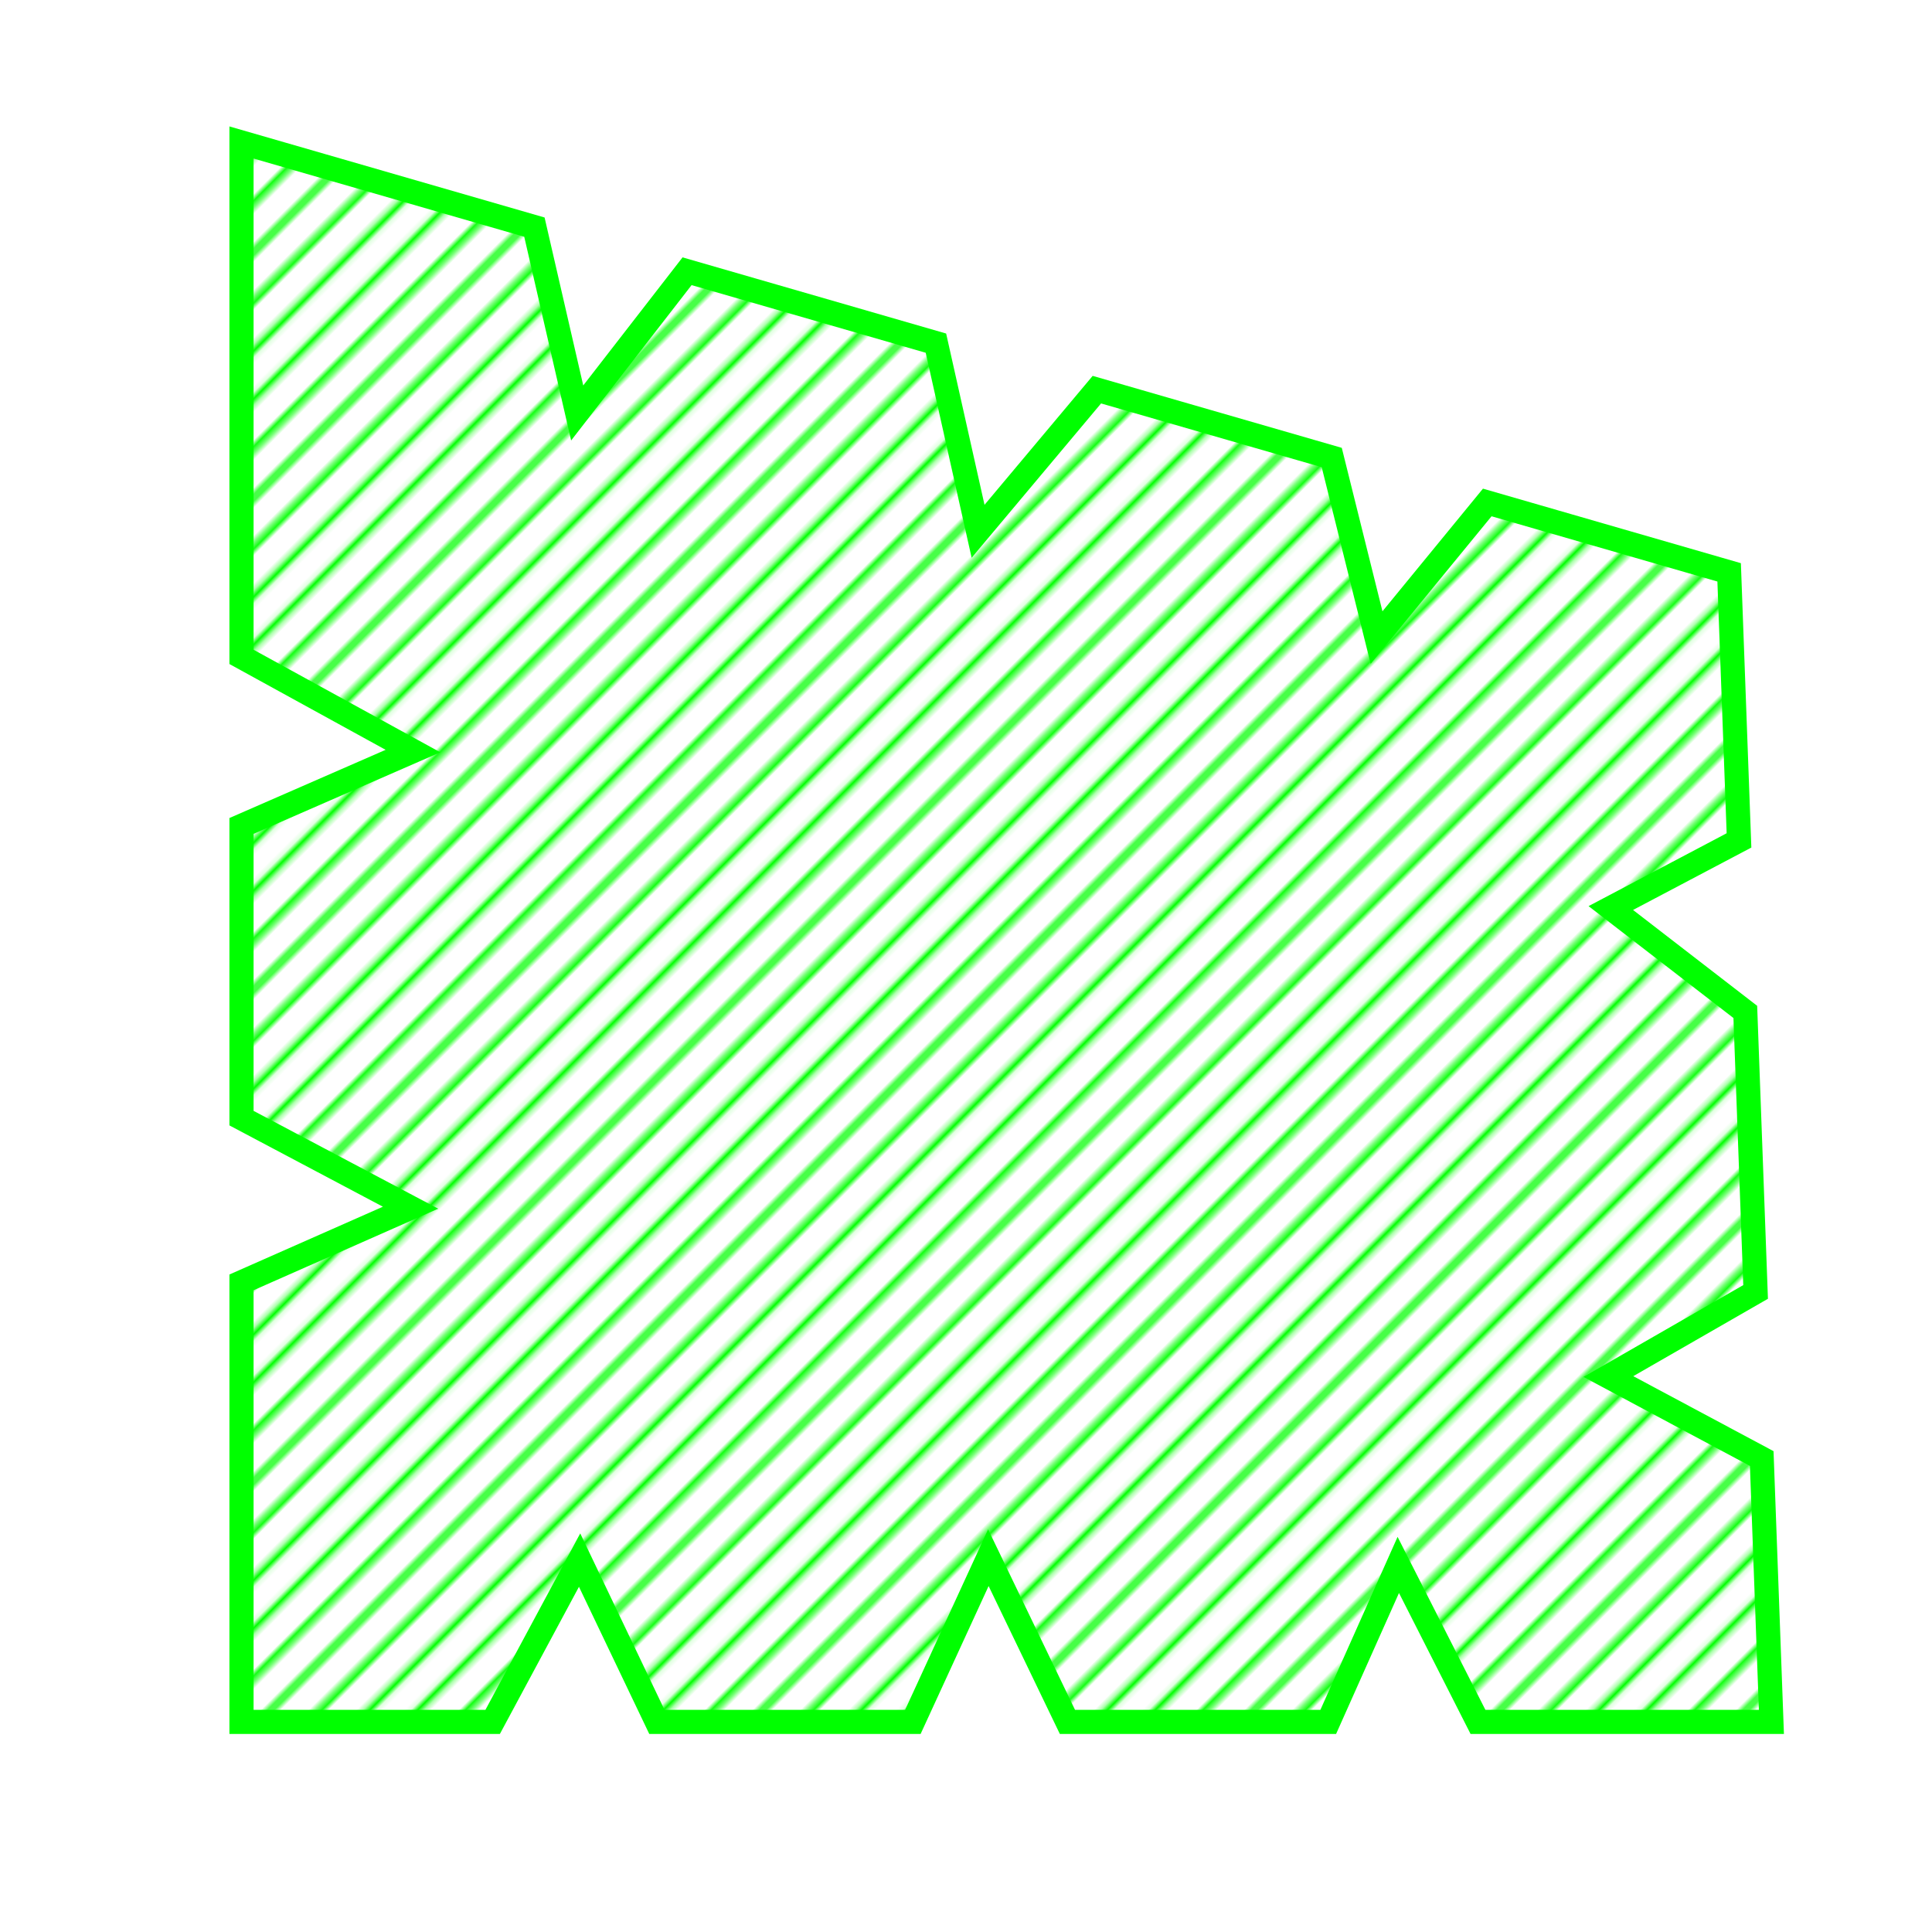 <?xml version="1.0" encoding="utf-8"?>
<!-- Generator: Adobe Illustrator 16.0.0, SVG Export Plug-In . SVG Version: 6.00 Build 0)  -->
<!DOCTYPE svg PUBLIC "-//W3C//DTD SVG 1.1//EN" "http://www.w3.org/Graphics/SVG/1.1/DTD/svg11.dtd">
<svg version="1.1" id="Version_1.0" xmlns="http://www.w3.org/2000/svg" xmlns:xlink="http://www.w3.org/1999/xlink" x="0px"
	 y="0px" width="400px" height="400px" viewBox="0 0 400 400" enable-background="new 0 0 400 400" xml:space="preserve">
<pattern  x="-105.5" y="596.5" width="72" height="72" patternUnits="userSpaceOnUse" id="_x3C_path_x3E__1_" viewBox="20 -72 72 72" overflow="visible">
	<g>
		<polygon fill="none" points="20,0 92,0 92,-72 20,-72 		"/>
		<g>
			<polygon fill="none" points="20,-72 92,-72 92,0 20,0 			"/>
			<g>
				<polygon fill="none" points="20,0 92,0 92,-72 20,-72 				"/>
				<g>
					<polygon fill="none" points="20,-72 92,-72 92,0 20,0 					"/>
					<g>
						<polygon fill="none" points="20,0 20,-72 92,-72 92,0 						"/>
						<line fill="none" stroke="#00FF00" stroke-width="1.44" x1="19.75" y1="-3.6" x2="92.25" y2="-3.6"/>
						<line fill="none" stroke="#00FF00" stroke-width="1.44" x1="19.75" y1="-18" x2="92.25" y2="-18"/>
						<line fill="none" stroke="#00FF00" stroke-width="1.44" x1="19.75" y1="-32.398" x2="92.25" y2="-32.398"/>
						<line fill="none" stroke="#00FF00" stroke-width="1.44" x1="19.75" y1="-46.8" x2="92.25" y2="-46.8"/>
						<line fill="none" stroke="#00FF00" stroke-width="1.44" x1="19.75" y1="-61.2" x2="92.25" y2="-61.2"/>
						<line fill="none" stroke="#00FF00" stroke-width="1.44" x1="0" y1="-61.2" x2="14" y2="-61.2"/>
						<line fill="none" stroke="#00FF00" stroke-width="1.44" x1="19.75" y1="-10.8" x2="92.25" y2="-10.8"/>
						<line fill="none" stroke="#00FF00" stroke-width="1.44" x1="19.75" y1="-25.2" x2="92.25" y2="-25.2"/>
						<line fill="none" stroke="#00FF00" stroke-width="1.44" x1="19.75" y1="-39.6" x2="92.25" y2="-39.6"/>
						<line fill="none" stroke="#00FF00" stroke-width="1.44" x1="19.75" y1="-54" x2="92.25" y2="-54"/>
						<line fill="none" stroke="#00FF00" stroke-width="1.44" x1="19.75" y1="-68.398" x2="92.25" y2="-68.398"/>
						<line fill="none" stroke="#00FF00" stroke-width="1.44" x1="0" y1="-68.398" x2="14" y2="-68.398"/>
					</g>
				</g>
			</g>
		</g>
	</g>
</pattern>
<g id="main">
	
		<pattern  id="_x3C_path_x3E__2_" xlink:href="#_x3C_path_x3E__1_" patternTransform="matrix(0.707 -0.707 0.707 0.707 -5616.368 17018.217)">
	</pattern>
	<polygon id="_x3C_path_x3E_" fill="url(#_x3C_path_x3E__2_)" stroke="#00FF00" stroke-width="5" points="360.041,173.999 
		333.5,188 361.347,209.506 363.479,267.482 333,285 364.747,301.973 366.752,356.5 306,356.5 289.5,324 275,356.5 221,356.5 
		204.629,322.5 189,356.5 136,356.5 120,323 102,356.5 50,356.5 50,265.5 85,250.04 50,231.5 50,171 85.5,155.5 50,136 50,29.5 
		110.644,47.024 119.5,85.5 142.252,56.157 193.774,71.045 202.5,110 227.096,80.673 275.723,94.725 285,132 307.922,104.029 
		358,118.5 	"/>
</g>
</svg>
